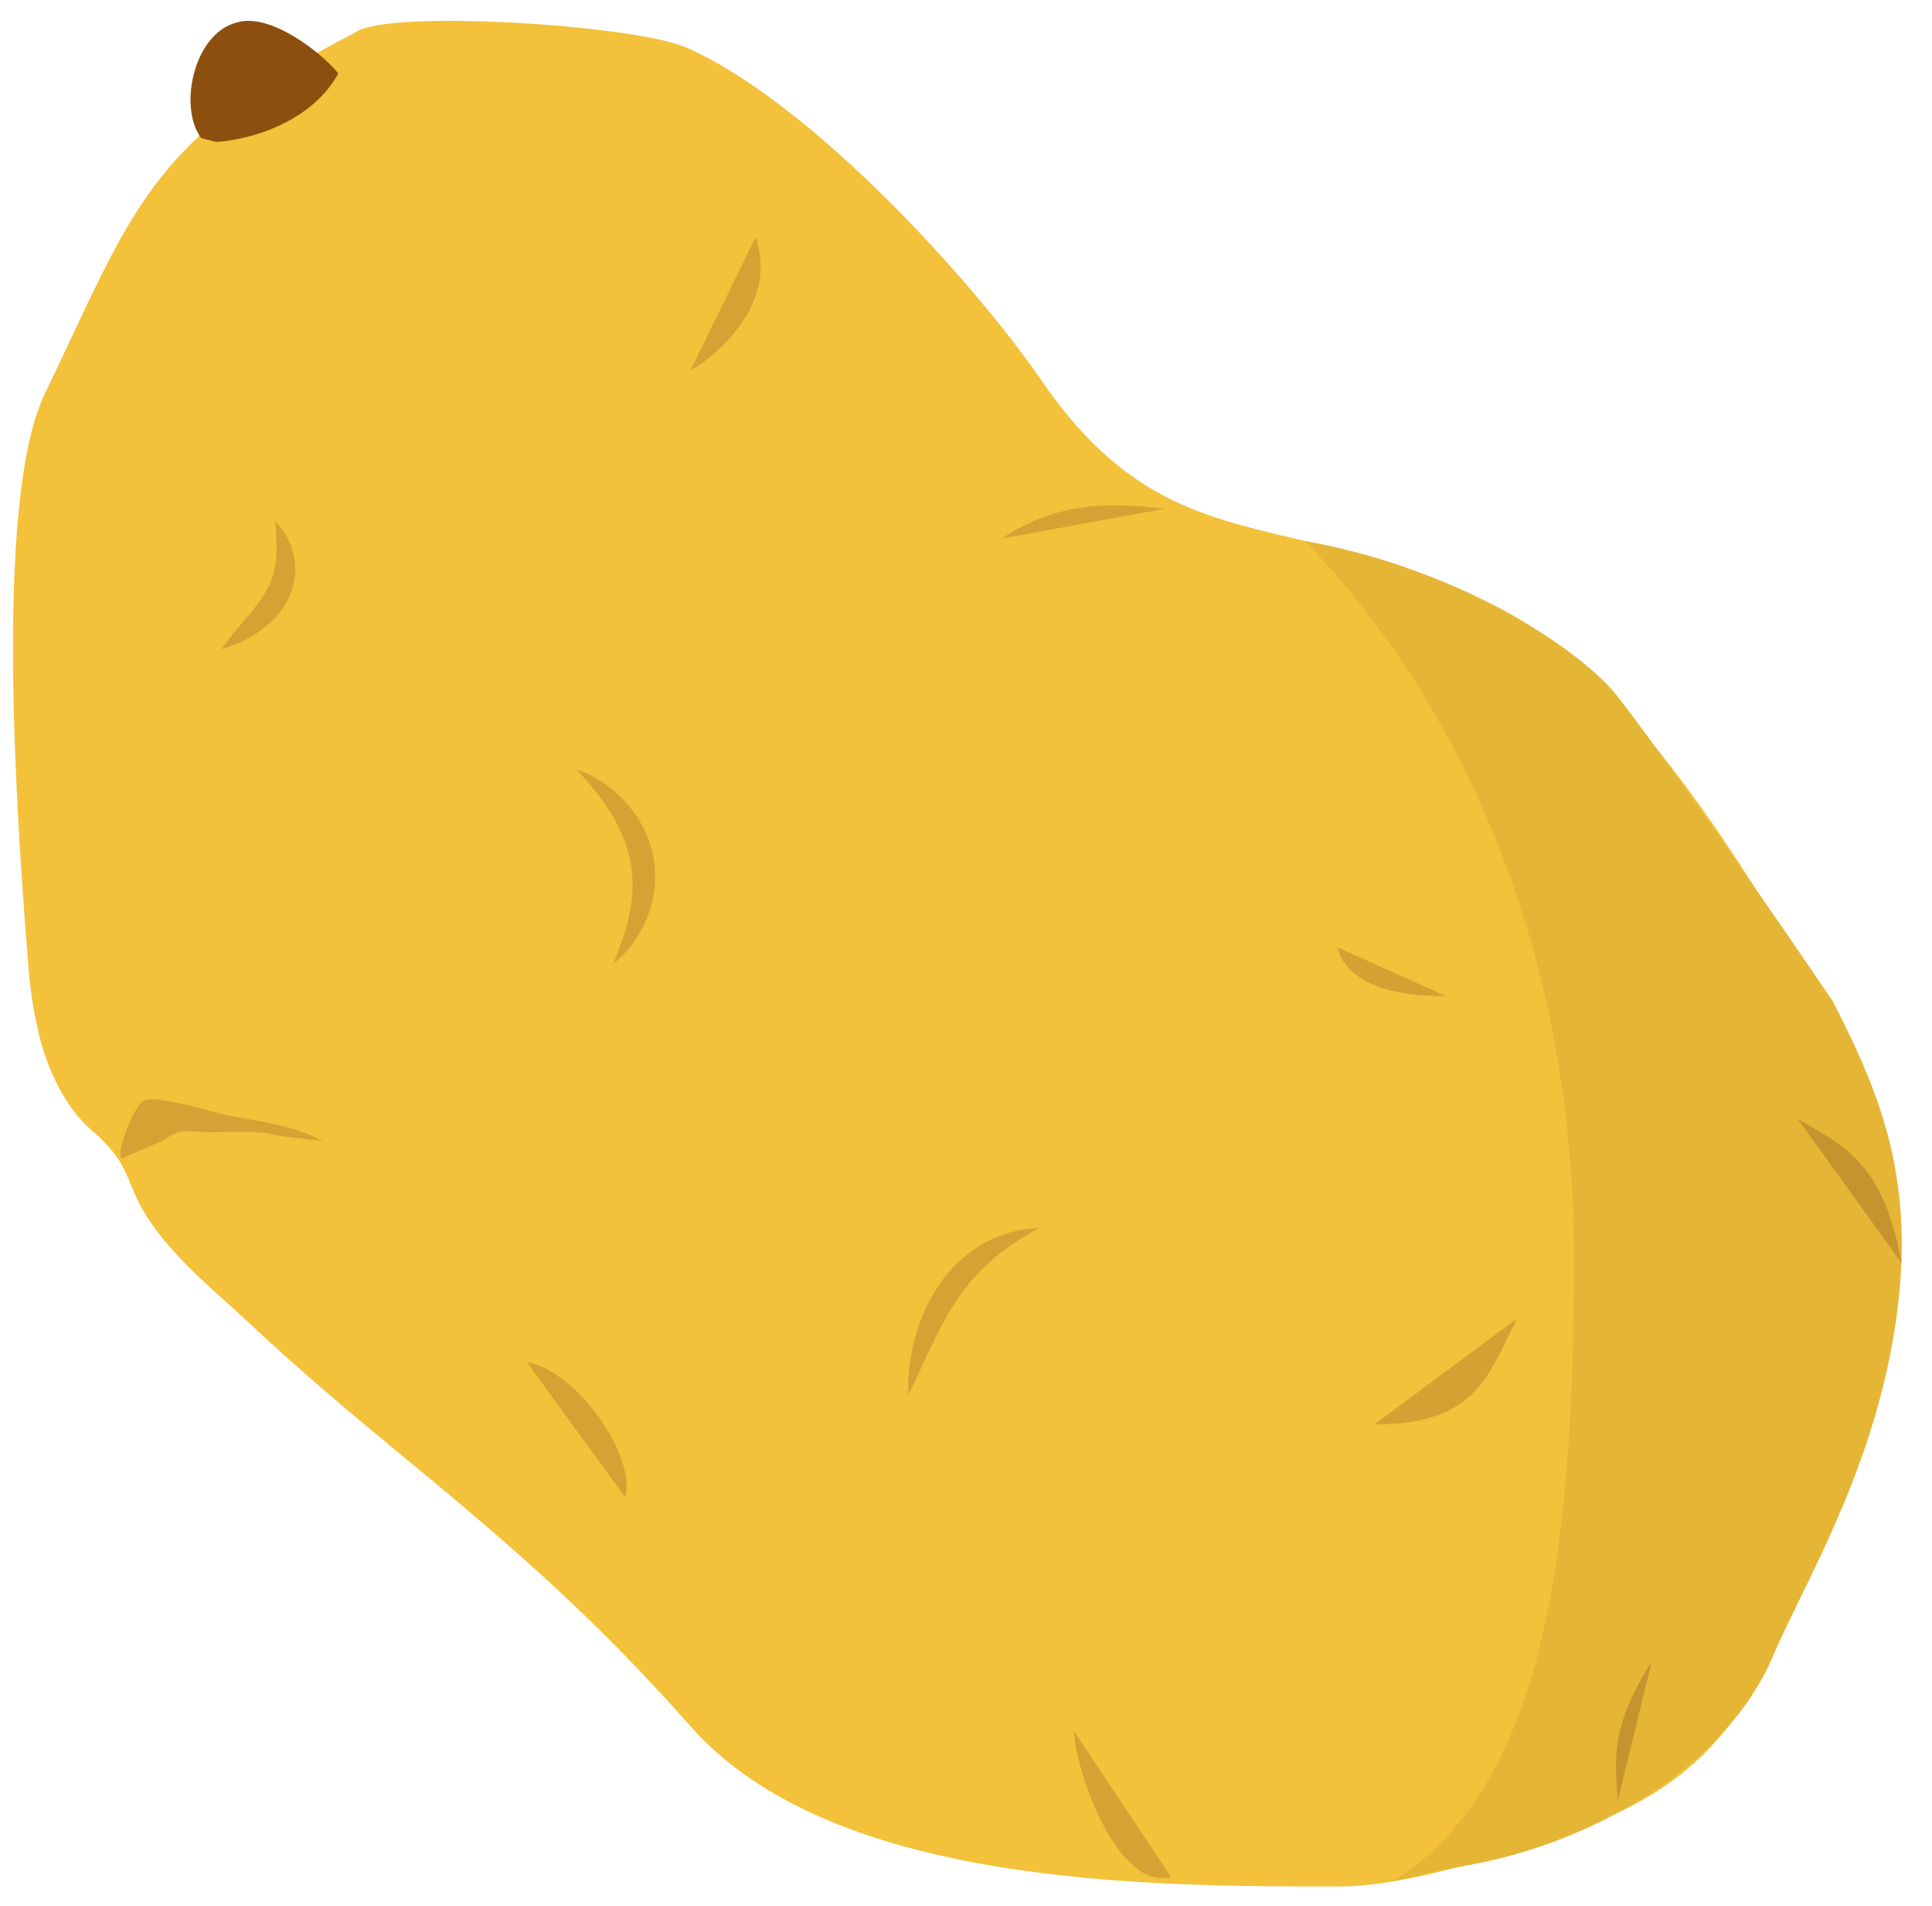 <?xml version="1.0" encoding="utf-8"?>
<!-- Generator: Adobe Illustrator 15.0.0, SVG Export Plug-In . SVG Version: 6.00 Build 0)  -->
<!DOCTYPE svg PUBLIC "-//W3C//DTD SVG 1.1//EN" "http://www.w3.org/Graphics/SVG/1.1/DTD/svg11.dtd">
<svg version="1.1" id="Layer_1" xmlns="http://www.w3.org/2000/svg" xmlns:xlink="http://www.w3.org/1999/xlink" x="0px" y="0px"
	 width="249.314px" height="245.891px" viewBox="0 0 249.314 245.891" enable-background="new 0 0 249.314 245.891"
	 xml:space="preserve">
<g>
	<g>
		<path fill="#F3C13A" d="M45.87,4.175C19.063,18.074,17.205,27.098,5.786,50.799c-6.221,12.907-3.982,50.49-2.249,72.285
			c0.209,2.623,0.387,5.561,1.401,9.993c1.495,6.522,4.537,10.72,6.689,12.575c4.096,3.537,4.45,5.342,5.684,8.229
			c2.909,6.797,9.812,12.091,15.066,17.029c6.469,6.076,13.281,11.772,20.129,17.414c13.983,11.521,24.571,20.777,36.584,34.392
			c18.255,20.69,59.014,20.69,83.833,20.69c9.931,0,25.813-5.617,33.758-8.595c11.914-4.964,17.871-12.255,22.833-23.176
			c12.909-24.819,22.155-54.512,7.42-79.425c-5.94-10.045-23.604-43.321-43.162-53.611c-26.806-13.9-42.688-4.965-59.567-29.785
			c-8.937-12.906-29.784-35.742-45.668-42.691C81.587,3.144,49.839,1.196,45.87,4.175"/>
	</g>
	<g>
		<path fill="#8D4F0D" d="M25.968,17.828c-2.979-3.972-0.992-13.403,4.468-14.892c4.467-1.489,11.416,4.196,13.217,6.55
			c-2.979,5.461-9.74,8.342-15.697,8.838"/>
	</g>
	<g>
		<path fill="#D7A133" d="M35.534,67.266c1.23,1.272,2.097,2.888,2.438,4.736c0.352,1.841,0.001,3.921-0.941,5.594
			c-0.928,1.688-2.28,2.975-3.717,3.971c-1.453,0.989-3.007,1.733-4.725,2.188c0.995-1.473,2.121-2.713,3.15-3.945
			c1.033-1.225,1.979-2.417,2.659-3.655c0.686-1.237,1.094-2.534,1.227-4.018C35.775,70.652,35.632,69.036,35.534,67.266z"/>
	</g>
	<path fill="#D7A133" d="M97.503,30.599c2.979,8.627-5.073,15.285-8.412,17.252"/>
	<path fill="#D7A133" d="M67.987,175.751c6.747,1.257,14.134,12.355,12.683,17.41"/>
	<g>
		<path fill="#D7A133" d="M117.218,179.96c-0.094-2.479,0.235-4.928,0.866-7.334c0.648-2.396,1.653-4.75,3.107-6.86
			c1.442-2.111,3.359-3.954,5.581-5.232c2.225-1.273,4.703-2.008,7.188-2.047c-2.144,1.25-4.12,2.488-5.834,3.979
			c-1.725,1.474-3.188,3.151-4.464,5c-1.276,1.85-2.359,3.865-3.372,5.975C119.26,175.544,118.344,177.749,117.218,179.96z"/>
	</g>
	<g>
		<path fill="#D7A133" d="M74.417,99.279c2.37,0.813,4.518,2.276,6.271,4.178c1.743,1.906,3.056,4.325,3.578,6.958
			c0.544,2.628,0.25,5.402-0.698,7.821c-0.957,2.424-2.482,4.53-4.417,6.119c0.917-2.326,1.745-4.543,2.153-6.782
			c0.425-2.228,0.452-4.437,0.021-6.567c-0.425-2.132-1.3-4.183-2.506-6.12C77.628,102.931,76.092,101.133,74.417,99.279z"/>
	</g>
	<path fill="#D7A133" d="M138.599,223.362c0.169,5.209,5.701,20.735,12.498,18.804"/>
	<g>
		<path fill="#E5B636" d="M236.514,129.196c6.451,12.533,10.808,23.663,8.062,41.821c-2.871,19.004-11.973,33.685-15.777,42.654
			c-6.038,14.244-22.91,23.705-37.957,26.72c-3.867,0.773-7.183,1.321-11.086,2.356c19.337-12.174,23.345-41.606,23.345-80.562
			c0-61.114-34.249-91.252-34.621-92.369c20.189,3.62,35.753,14.266,40.25,20.035C217.386,100.958,236.514,129.196,236.514,129.196z
			"/>
	</g>
	<path fill="#D6A033" d="M172.552,122.214c0.166-0.756-0.319,6.431,14.04,6.31"/>
	<path fill="#D6A033" d="M177.381,183.772L177.381,183.772c13.769,0.119,14.944-7.336,18.423-13.672"/>
	<path fill="#C6942F" d="M245.413,163.005L245.413,163.005c-2.348-12.756-7.131-15.043-13.419-18.606"/>
	<path fill="#C6942F" d="M213.157,214.377L213.157,214.377c-5.301,8.34-4.792,12.37-4.389,17.971"/>
	<g>
		<path fill="#D7A133" d="M150.237,65.654c-7.937-1.021-14.198-0.582-20.975,3.825"/>
	</g>
	<g>
		<path fill="#D7A133" d="M41.652,147.232c-3.705-2.007-8.098-2.516-12.039-3.268c-2.354-0.474-9.349-2.784-11.112-1.928
			c-1.426,0.86-4.044,8.215-2.496,7.351c1.498-0.834,4.322-1.759,5.549-2.558c1.539-1.113,2.514-0.867,4.358-0.776
			c3.344,0.177,6.699-0.404,9.899,0.463L41.652,147.232z"/>
	</g>
</g>
</svg>
